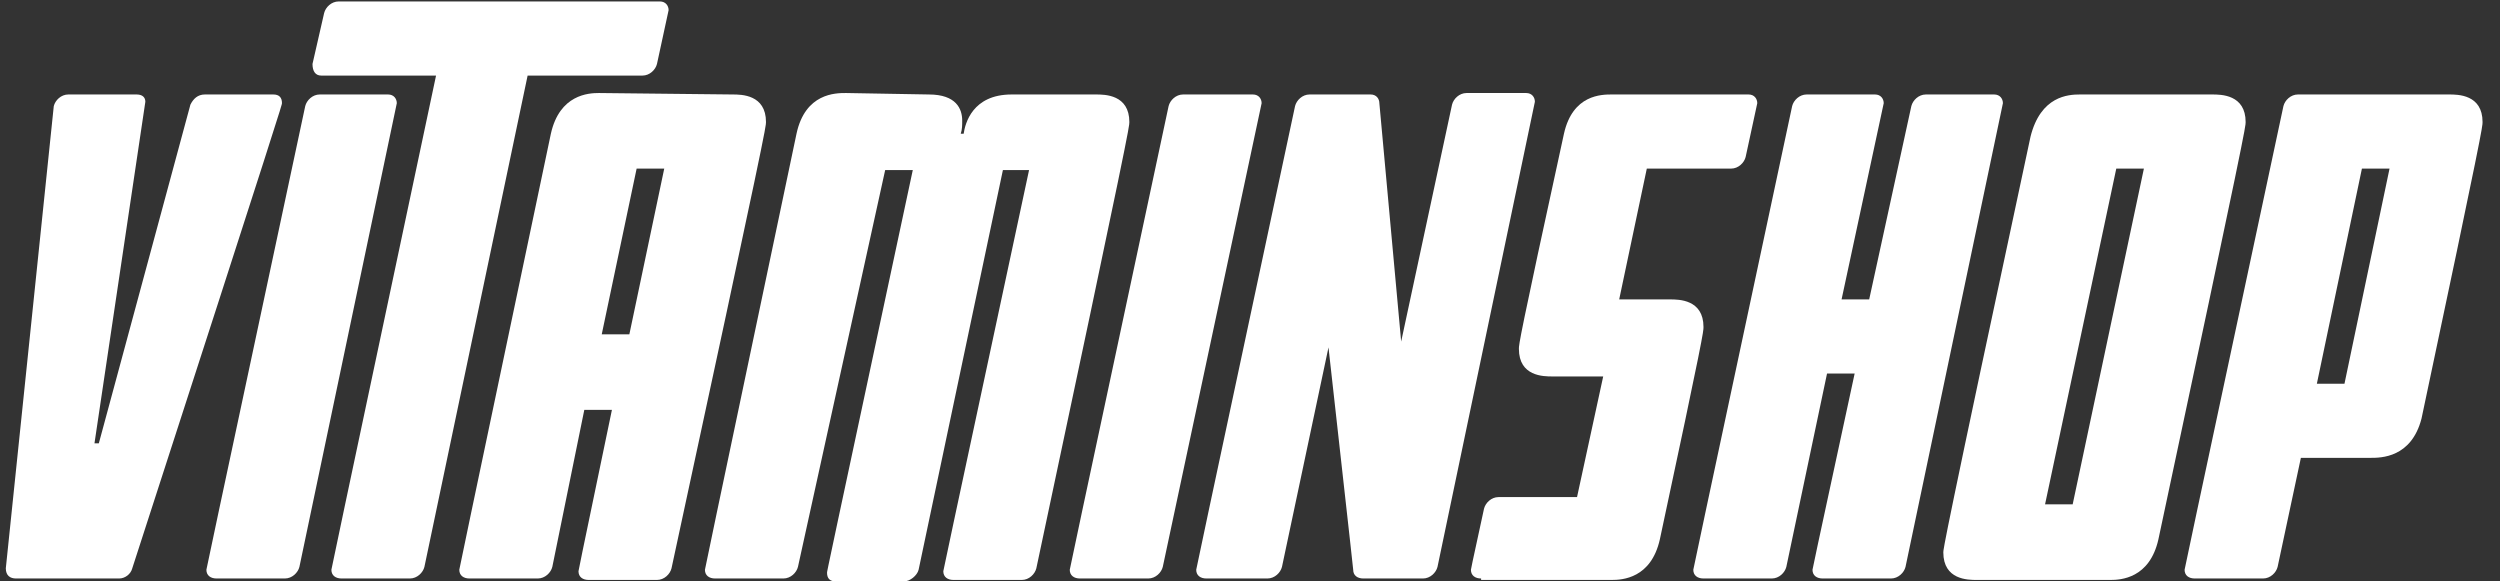 <?xml version="1.0" encoding="utf-8"?>
<!-- Generator: Adobe Illustrator 23.0.4, SVG Export Plug-In . SVG Version: 6.00 Build 0)  -->
<svg version="1.1" id="Layer_1" xmlns="http://www.w3.org/2000/svg" xmlns:xlink="http://www.w3.org/1999/xlink" x="0px" y="0px"
	 viewBox="0 0 172 40" style="enable-background:new 0 0 172 40;" xml:space="preserve">
<rect x="0" y="0" width="172" height="40" fill="#333333" stroke="none"/>
<style type="text/css">
	.st0{fill:#FFFFFF;}
</style>
<g id="XMLID_2_">
	<path id="XMLID_3_" class="st0" d="M9.4,6.5C9.8,6.5,10,6.7,10,7L6.5,30.5h0.3l6.3-23.3c0.2-0.4,0.5-0.7,1-0.7h4.7
		c0.4,0,0.6,0.2,0.6,0.6c0,0.1,0,0.2-10.3,32c-0.1,0.4-0.5,0.7-0.9,0.7H1.1c-0.4,0-0.7-0.2-0.7-0.7L3.7,7.3c0.1-0.4,0.5-0.8,1-0.8
		H9.4z"/>
	<path id="XMLID_5_" class="st0" d="M26.7,6.5c0.4,0,0.6,0.3,0.6,0.6L20.6,39c-0.1,0.4-0.5,0.8-1,0.8h-4.7c-0.4,0-0.7-0.2-0.7-0.6
		c0,0,0-0.1,6.8-31.9c0.1-0.4,0.5-0.8,1-0.8C22,6.5,26.7,6.5,26.7,6.5z"/>
	<path id="XMLID_7_" class="st0" d="M45.4,0.1c0.4,0,0.6,0.3,0.6,0.6l-0.8,3.7c-0.1,0.4-0.5,0.8-1,0.8h-7.9L29.2,39
		c-0.1,0.4-0.5,0.8-1,0.8h-4.7c-0.4,0-0.7-0.2-0.7-0.6c0,0,0-0.1,7.2-34h-7.9c-0.4,0-0.6-0.3-0.6-0.8l0.8-3.5c0.1-0.4,0.5-0.8,1-0.8
		C23.3,0.1,45.4,0.1,45.4,0.1z"/>
	<path id="XMLID_9_" class="st0" d="M50.4,6.5c0.6,0,2.3,0,2.3,1.9c0,0.3,0,0.6-6.5,30.7c-0.1,0.4-0.5,0.8-1,0.8h-4.7
		c-0.4,0-0.7-0.2-0.7-0.6c0,0,0-0.1,2.3-11.1h-1.9L38,39c-0.1,0.4-0.5,0.8-1,0.8h-4.7c-0.4,0-0.7-0.2-0.7-0.6c0,0,0-0.1,6.3-30
		c0.6-2.7,2.6-2.8,3.3-2.8L50.4,6.5L50.4,6.5z M41.4,23h1.9l2.4-11.4h-1.9L41.4,23z"/>
	<path id="XMLID_12_" class="st0" d="M63.9,6.5c1.9,0,2.3,1,2.3,1.8c0,0.3,0,0.6-0.1,0.9h0.2c0.1-0.7,0.6-2.7,3.3-2.7h5.8
		c0.6,0,2.3,0,2.3,1.9c0,0.3,0,0.6-6.4,30.7c-0.1,0.4-0.5,0.8-1,0.8h-4.7c-0.4,0-0.7-0.2-0.7-0.6c0,0,0-0.1,5.9-27.6H69l-5.8,27.5
		c-0.1,0.4-0.6,0.8-1,0.8h-4.7c-0.4,0-0.6-0.2-0.6-0.6c0-0.1,0-0.1,5.9-27.7h-1.9l-6,27.3c-0.1,0.4-0.5,0.8-1,0.8h-4.7
		c-0.4,0-0.7-0.2-0.7-0.6c0,0,0-0.1,6.3-30c0.6-2.8,2.7-2.8,3.4-2.8L63.9,6.5L63.9,6.5z"/>
	<path id="XMLID_14_" class="st0" d="M86.2,6.5c0.4,0,0.6,0.3,0.6,0.6L80,39c-0.1,0.4-0.5,0.8-1,0.8h-4.7c-0.4,0-0.7-0.2-0.7-0.6
		c0,0,0-0.1,6.8-31.9c0.1-0.4,0.5-0.8,1-0.8C81.4,6.5,86.2,6.5,86.2,6.5z"/>
	<path id="XMLID_16_" class="st0" d="M94.3,6.5c0.4,0,0.6,0.3,0.6,0.6l1.5,16.4l3.5-16.3c0.1-0.4,0.5-0.8,1-0.8h4.1
		c0.4,0,0.6,0.3,0.6,0.6l-6.7,32c-0.1,0.4-0.5,0.8-1,0.8h-4.1c-0.4,0-0.7-0.2-0.7-0.6c0,0,0-0.1-1.7-15.3L88.2,39
		c-0.1,0.4-0.5,0.8-1,0.8H83c-0.4,0-0.7-0.2-0.7-0.6c0,0,0-0.1,6.8-31.9c0.1-0.4,0.5-0.8,1-0.8C90.1,6.5,94.3,6.5,94.3,6.5z"/>
	<path id="XMLID_18_" class="st0" d="M101.9,39.8c-0.4,0-0.7-0.2-0.7-0.6c0,0,0-0.1,0.9-4.2c0.1-0.4,0.5-0.8,1-0.8h5.4l1.8-8.3h-3.5
		c-0.6,0-2.3,0-2.3-1.9c0-0.3,0-0.6,3.1-14.8c0.6-2.7,2.6-2.7,3.3-2.7h9.4c0.4,0,0.6,0.3,0.6,0.6l-0.8,3.7c-0.1,0.4-0.5,0.8-1,0.8
		h-5.8l-1.9,9h3.5c0.6,0,2.3,0,2.3,1.9c0,0.3,0,0.6-3,14.6c-0.6,2.7-2.6,2.8-3.3,2.8h-9V39.8z"/>
	<path id="XMLID_20_" class="st0" d="M129,6.5c0.4,0,0.6,0.3,0.6,0.6l-2.9,13.5h1.9l2.9-13.3c0.1-0.4,0.5-0.8,1-0.8h4.7
		c0.4,0,0.6,0.3,0.6,0.6L131.1,39c-0.1,0.4-0.5,0.8-1,0.8h-4.7c-0.4,0-0.7-0.2-0.7-0.6c0,0,0-0.1,2.9-13.5h-1.9L122.9,39
		c-0.1,0.4-0.5,0.8-1,0.8h-4.7c-0.4,0-0.7-0.2-0.7-0.6c0,0,0-0.1,6.8-31.9c0.1-0.4,0.5-0.8,1-0.8C124.3,6.5,129,6.5,129,6.5z"/>
	<path id="XMLID_22_" class="st0" d="M143.1,6.5h9.1c0.6,0,2.3,0,2.3,1.9c0,0.3,0,0.6-6,28.7c-0.6,2.7-2.6,2.8-3.3,2.8H136
		c-0.6,0-2.3,0-2.3-1.9c0-0.2,0-0.6,6-28.6C140.4,6.6,142.3,6.5,143.1,6.5z M147.5,11.6h-1.9l-4.9,23.1h1.9L147.5,11.6z"/>
	<path id="XMLID_25_" class="st0" d="M163.1,31.5h-4.8l-1.6,7.5c-0.1,0.4-0.5,0.8-1,0.8H151c-0.4,0-0.7-0.2-0.7-0.6
		c0,0,0-0.1,6.8-31.9c0.1-0.4,0.5-0.8,1-0.8h10.4c0.6,0,2.3,0,2.3,1.9c0,0.3,0,0.6-4.2,20.4C165.9,31.5,163.8,31.5,163.1,31.5z
		 M159.4,26.4h1.9l3.1-14.8h-1.9L159.4,26.4z"/>
</g>
</svg>
